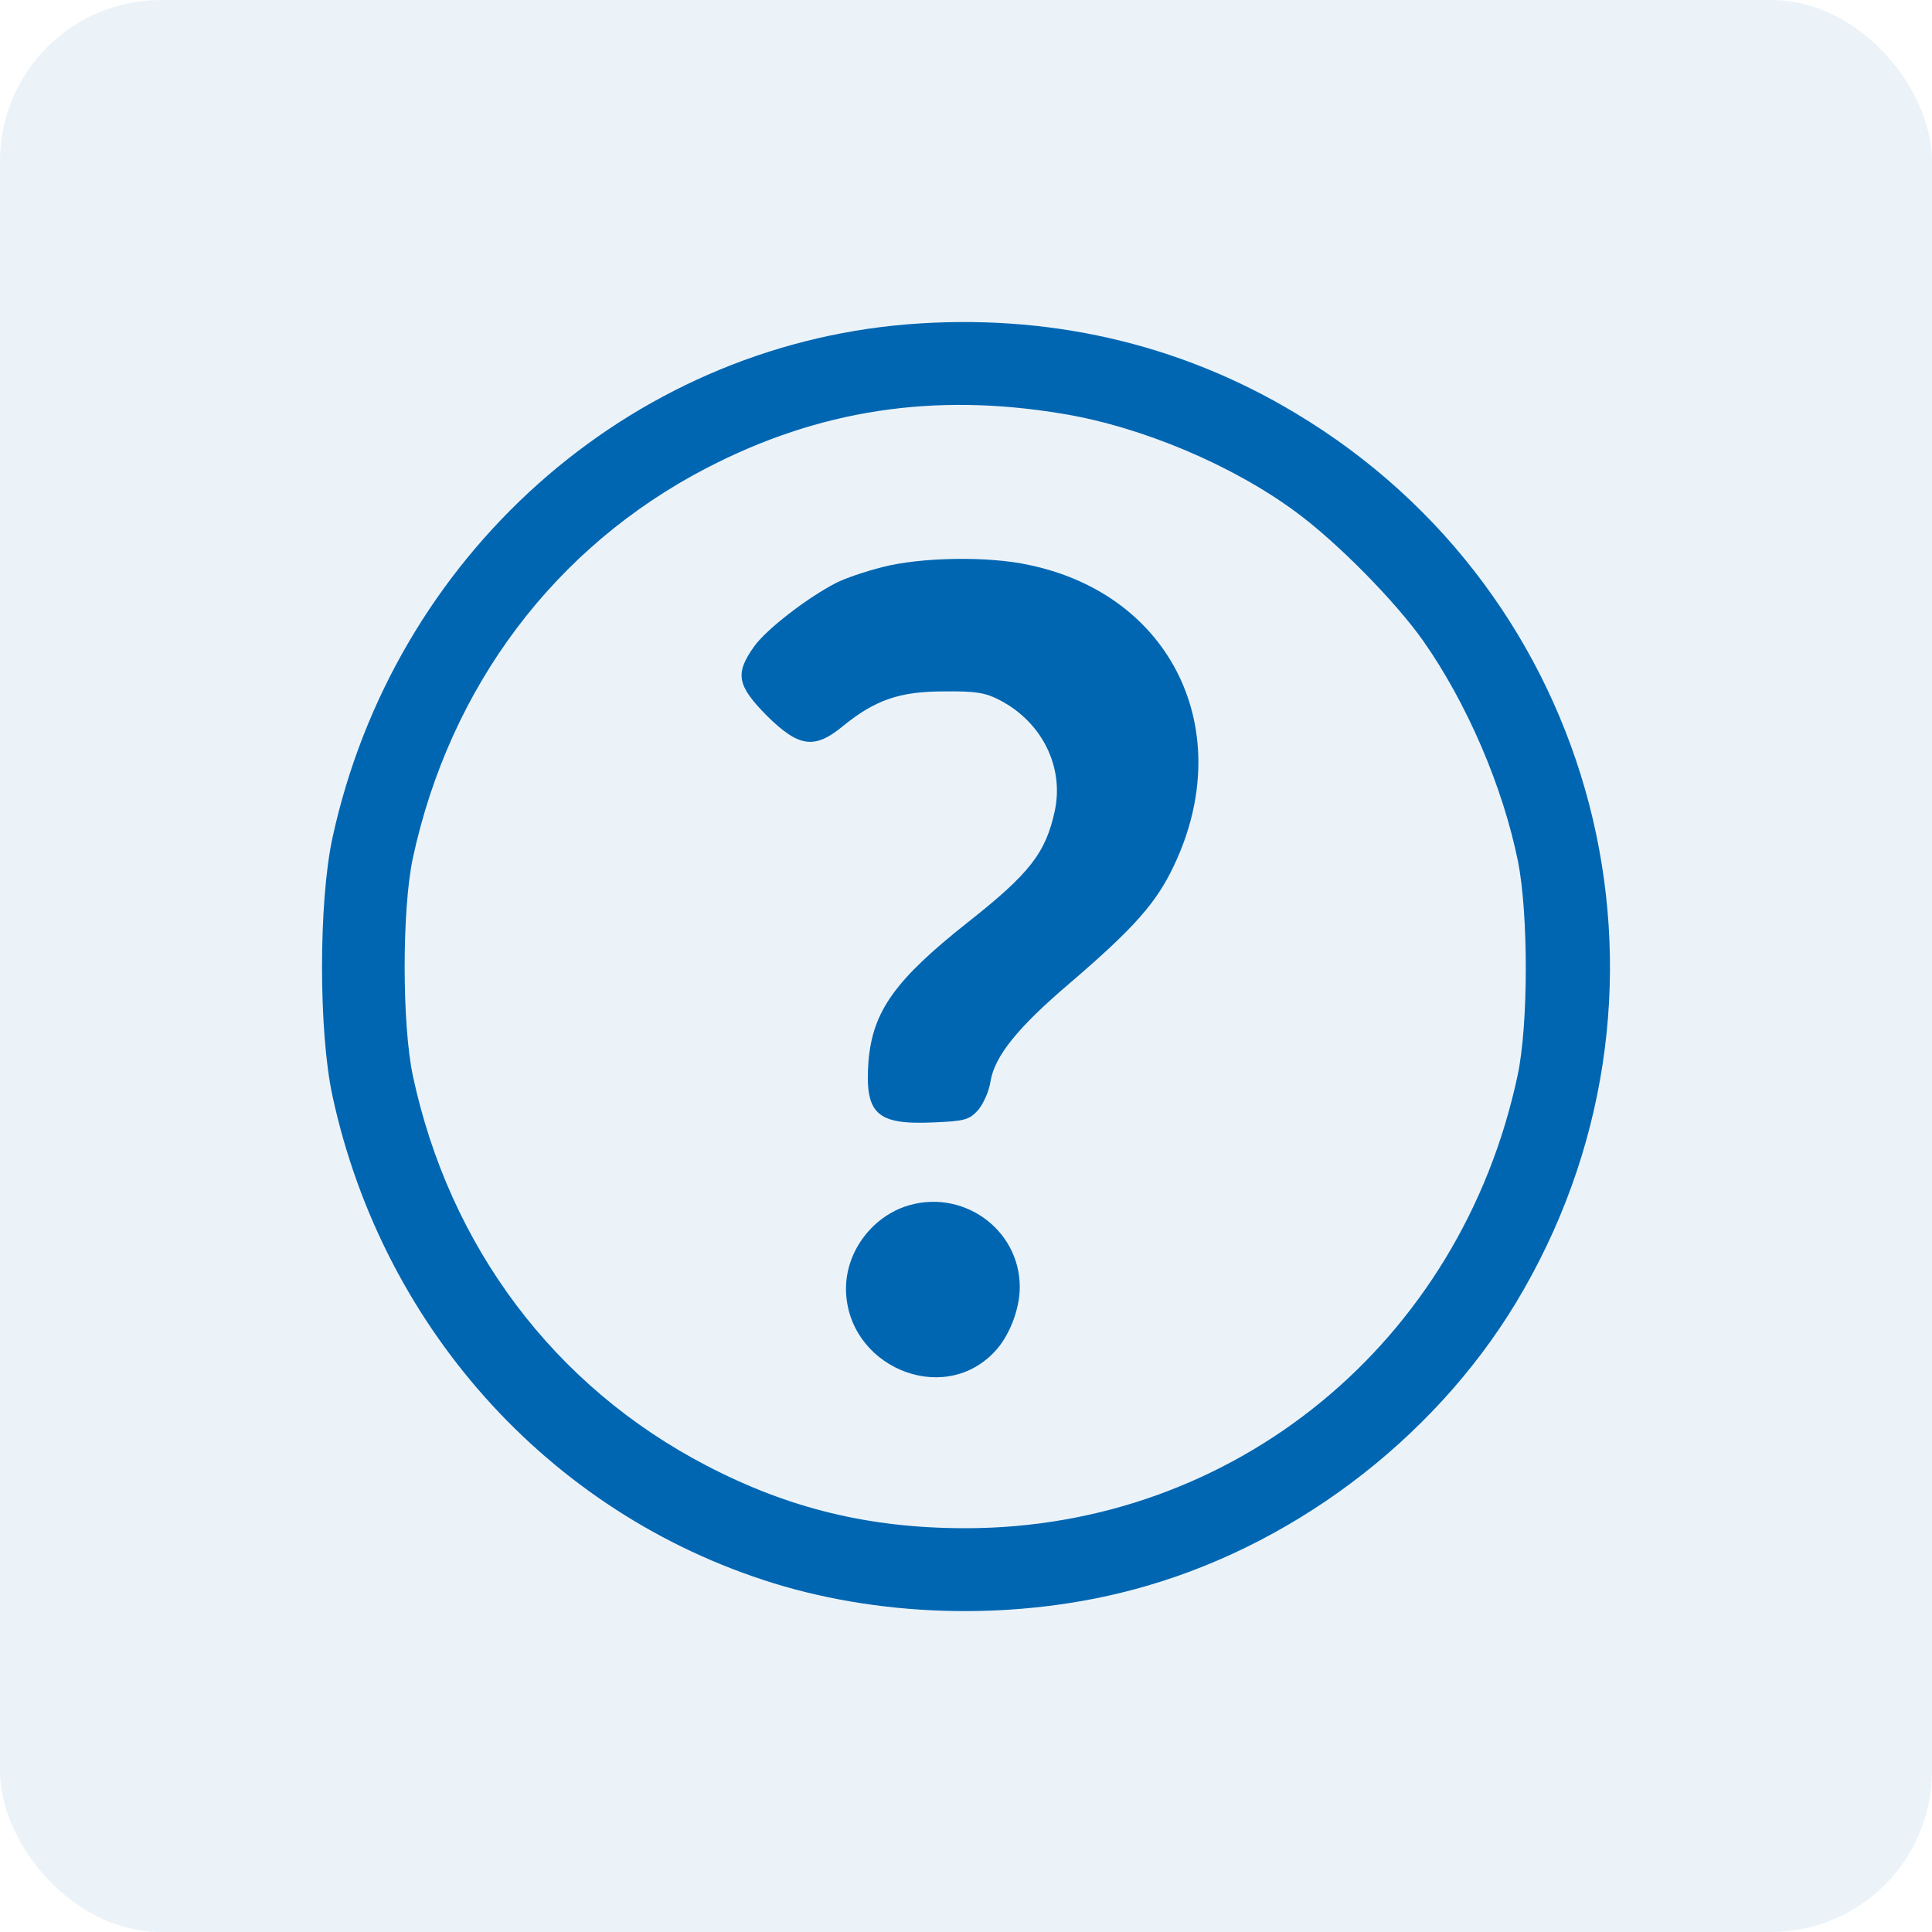 <svg width="24" height="24" viewBox="0 0 24 24" fill="none" xmlns="http://www.w3.org/2000/svg">
<rect width="24" height="24" rx="2" fill="#0066B2" fill-opacity="0.08"/>
<path d="M11.269 4.029C7.794 4.315 4.89 6.911 4.13 10.408C3.957 11.207 3.957 12.815 4.13 13.614C4.766 16.555 6.914 18.886 9.742 19.707C11.172 20.117 12.818 20.117 14.243 19.701C16.18 19.14 17.934 17.764 18.927 16.021C21.113 12.205 19.856 7.381 16.089 5.13C14.642 4.261 13.002 3.889 11.269 4.029ZM13.207 5.141C14.184 5.303 15.312 5.778 16.099 6.361C16.607 6.733 17.335 7.472 17.681 7.963C18.226 8.741 18.668 9.771 18.857 10.7C18.987 11.358 18.987 12.729 18.852 13.36C18.145 16.679 15.333 18.984 11.993 18.984C10.805 18.984 9.802 18.741 8.776 18.206C6.887 17.224 5.581 15.486 5.128 13.36C4.993 12.718 4.993 11.299 5.128 10.662C5.587 8.53 6.893 6.792 8.776 5.815C10.168 5.092 11.599 4.871 13.207 5.141Z" fill="#0066B2"/>
<path d="M10.956 7.046C10.746 7.1 10.492 7.186 10.389 7.24C10.039 7.418 9.526 7.812 9.37 8.028C9.127 8.368 9.154 8.514 9.526 8.891C9.925 9.285 10.12 9.312 10.476 9.016C10.87 8.697 11.172 8.589 11.723 8.589C12.127 8.584 12.246 8.605 12.43 8.703C12.948 8.978 13.217 9.528 13.104 10.068C12.991 10.597 12.791 10.851 12.019 11.46C11.118 12.173 10.843 12.561 10.789 13.177C10.74 13.84 10.886 13.975 11.598 13.943C11.987 13.927 12.041 13.911 12.154 13.786C12.219 13.705 12.289 13.549 12.305 13.43C12.359 13.117 12.64 12.766 13.293 12.21C14.092 11.525 14.367 11.212 14.583 10.753C15.376 9.086 14.561 7.391 12.786 7.019C12.273 6.905 11.431 6.922 10.956 7.046Z" fill="#0066B2"/>
<path d="M11.237 14.99C10.811 15.142 10.509 15.562 10.509 16.01C10.514 16.966 11.701 17.478 12.349 16.798C12.533 16.61 12.668 16.27 12.668 15.989C12.668 15.26 11.939 14.748 11.237 14.99Z" fill="#0066B2"/>
</svg>
